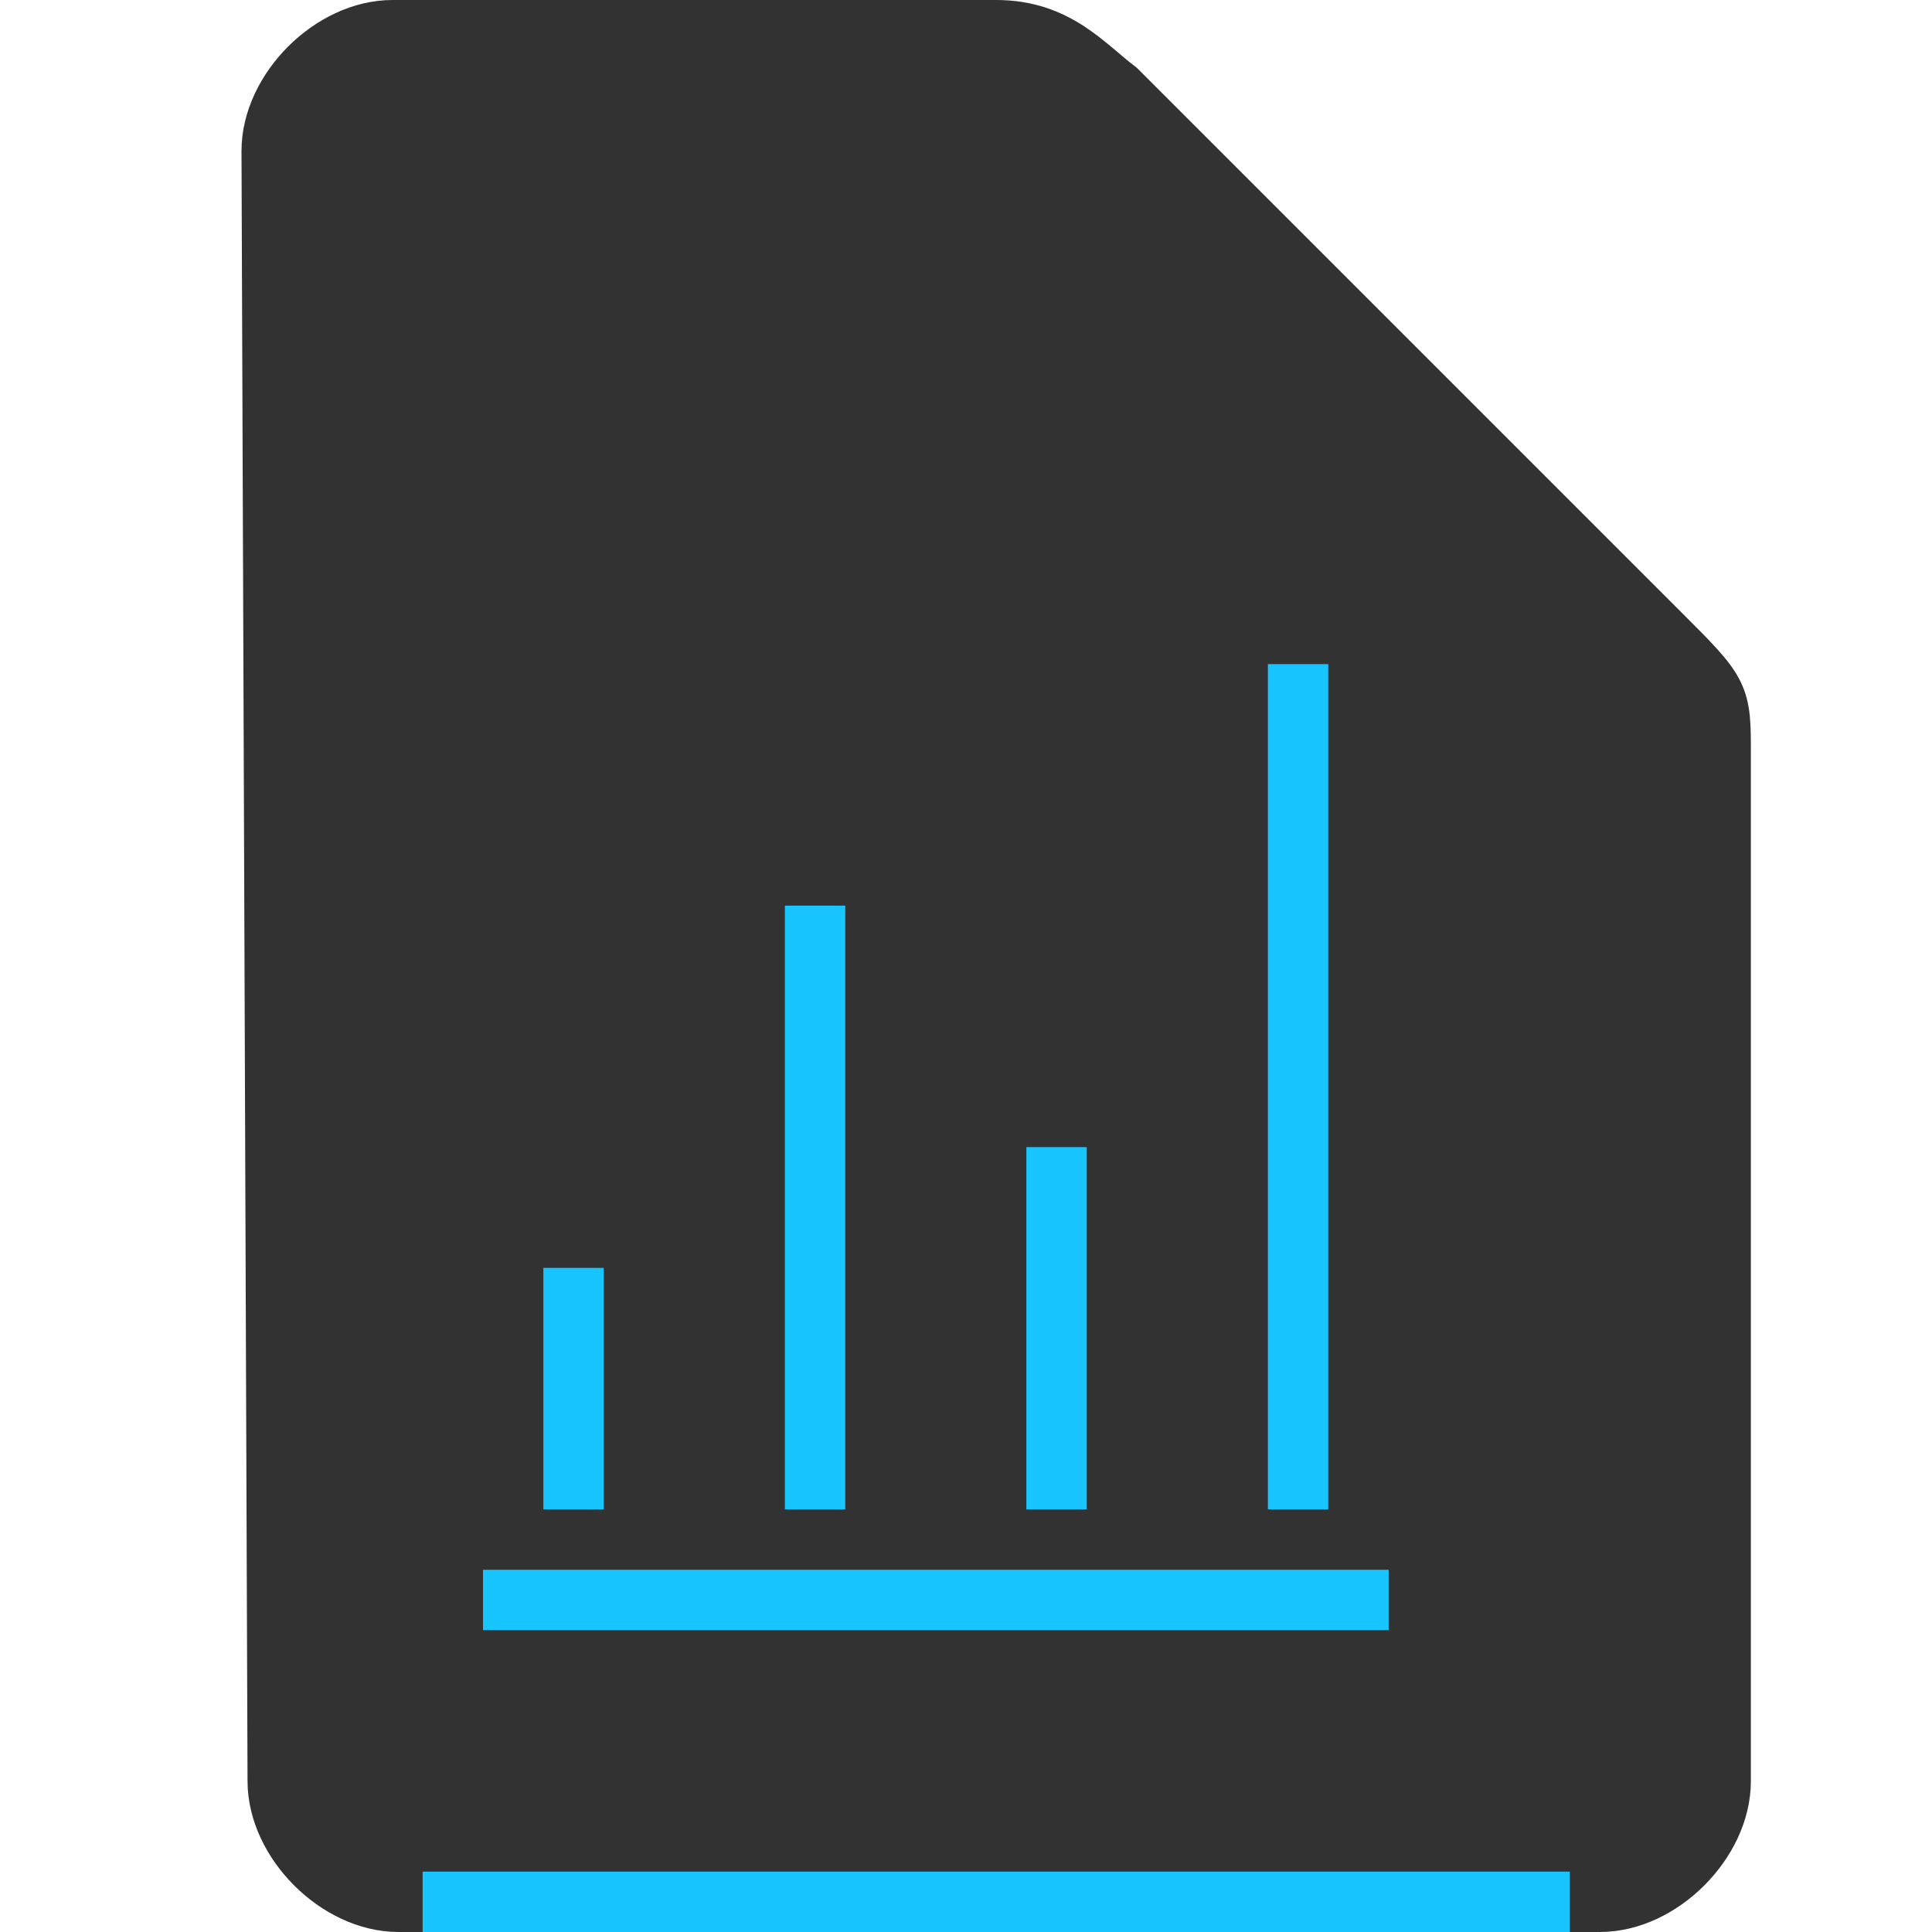 <svg xmlns="http://www.w3.org/2000/svg" height="32" width="32">
    <path d="M4.6 29.5c0 1 1 2 2 2h19.9c1 0 2-1 2-2v-17c0-1 0-1-1-2l-9-9c-.531-.401-1-1-2-1h-10c-1 0-2 1-2 2z" fill="#323232" stroke="#323232"/>
    <g transform="translate(5 8)">
            <g fill="#19C5FF">
        <path d="M3 18h15v1H3zM4 13h1v4H4zM8 7h1v10H8zM12 11h1v6h-1zM16 3h1v14h-1z"/>
    </g>

    </g>
    <path fill="#19C5FF" d="M7 31h19v1H7z"/>
</svg>
